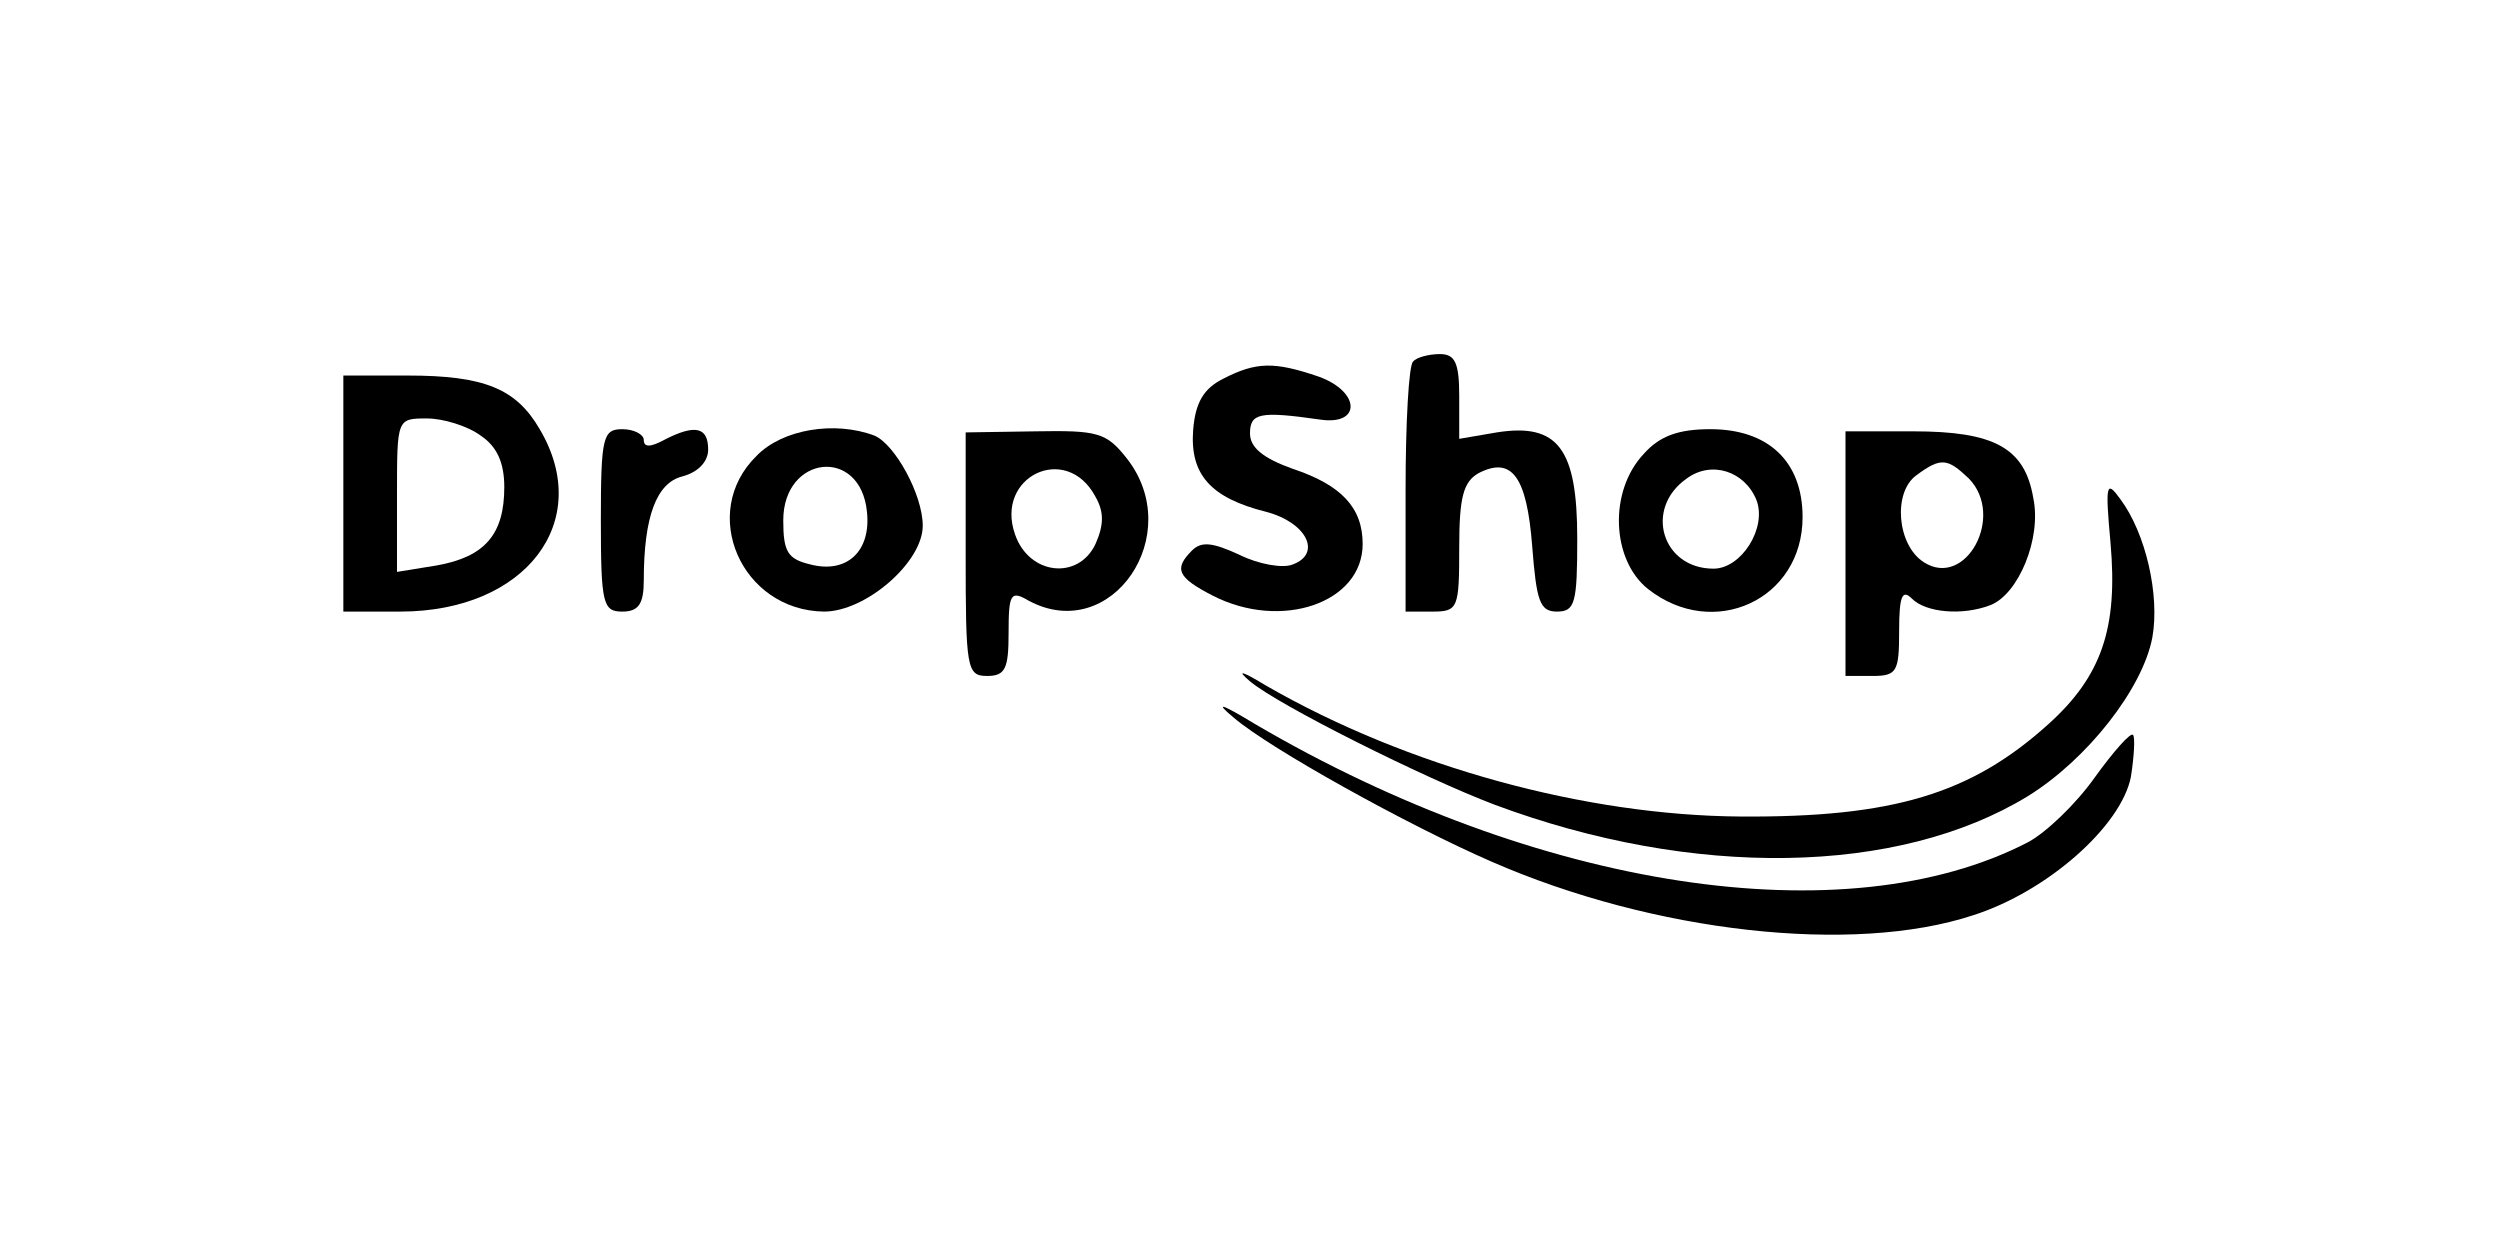 <?xml version="1.0" standalone="no"?>
<!DOCTYPE svg PUBLIC "-//W3C//DTD SVG 20010904//EN"
 "http://www.w3.org/TR/2001/REC-SVG-20010904/DTD/svg10.dtd">
<svg version="1.0" xmlns="http://www.w3.org/2000/svg"
 width="233pt" height="115pt" viewBox="0 0 233 115"
 preserveAspectRatio="xMidYMid meet">

<g transform="translate(0,115) scale(0.1,-0.1)"
fill="#000000" stroke="none">
<path d="M1317 813 c-4 -3 -7 -57 -7 -120 l0 -113 25 0 c24 0 25 3 25 60 0 47
4 61 18 69 31 16 45 -3 50 -68 4 -51 7 -61 23 -61 17 0 19 8 19 68 0 84 -18
108 -75 99 l-35 -6 0 40 c0 31 -4 39 -18 39 -10 0 -22 -3 -25 -7z"/>
<path d="M1140 797 c-18 -9 -26 -22 -28 -48 -3 -41 16 -63 68 -76 38 -10 52
-39 25 -49 -9 -4 -32 0 -50 9 -24 11 -35 13 -44 4 -17 -17 -14 -25 19 -42 64
-33 140 -7 140 48 0 34 -20 55 -65 70 -28 10 -40 20 -40 33 0 19 9 21 65 13
39 -6 38 26 -1 40 -41 14 -58 14 -89 -2z"/>
<path d="M320 690 l0 -110 53 0 c117 0 181 84 130 170 -22 38 -52 50 -123 50
l-60 0 0 -110z m128 54 c15 -10 22 -25 22 -48 0 -44 -18 -65 -63 -73 l-37 -6
0 72 c0 71 0 71 28 71 15 0 38 -7 50 -16z"/>
<path d="M560 665 c0 -78 2 -85 20 -85 15 0 20 7 20 29 0 60 12 91 36 97 15 4
24 14 24 25 0 21 -12 24 -41 9 -13 -7 -19 -7 -19 0 0 5 -9 10 -20 10 -18 0
-20 -7 -20 -85z"/>
<path d="M705 725 c-54 -53 -14 -144 63 -145 39 0 92 46 92 80 0 29 -26 76
-45 84 -37 14 -86 6 -110 -19z m103 -52 c4 -37 -19 -58 -53 -49 -21 5 -25 12
-25 41 0 61 72 69 78 8z"/>
<path d="M900 634 c0 -107 1 -114 20 -114 17 0 20 7 20 40 0 37 2 40 19 30 77
-41 147 62 91 133 -19 24 -27 26 -85 25 l-65 -1 0 -113z m121 53 c8 -14 8 -26
0 -44 -16 -34 -62 -29 -75 9 -19 54 48 86 75 35z"/>
<path d="M1532 727 c-33 -35 -30 -99 4 -126 61 -48 144 -10 144 67 0 52 -32
82 -86 82 -29 0 -47 -6 -62 -23z m105 -43 c10 -26 -14 -64 -40 -64 -48 0 -65
56 -25 84 23 17 54 7 65 -20z"/>
<path d="M1720 634 l0 -114 25 0 c23 0 25 4 25 42 0 33 3 39 12 30 13 -13 47
-16 73 -6 26 10 48 62 40 100 -8 47 -37 62 -112 62 l-63 0 0 -114z m115 70
c34 -35 -3 -103 -42 -78 -25 16 -29 65 -7 81 23 17 29 16 49 -3z"/>
<path d="M1967 644 c7 -79 -8 -124 -58 -169 -72 -65 -145 -87 -287 -86 -144 1
-310 46 -442 122 -23 14 -28 15 -15 4 26 -22 162 -90 228 -115 185 -69 376
-66 497 8 55 34 107 100 116 148 7 39 -6 97 -30 129 -13 18 -14 14 -9 -41z"/>
<path d="M1150 481 c34 -29 162 -100 240 -134 151 -66 337 -87 449 -50 69 22
138 83 147 129 3 19 4 37 2 39 -2 3 -18 -15 -36 -40 -17 -24 -45 -51 -62 -60
-170 -88 -457 -44 -720 110 -33 20 -38 21 -20 6z"/>
</g>
</svg>

